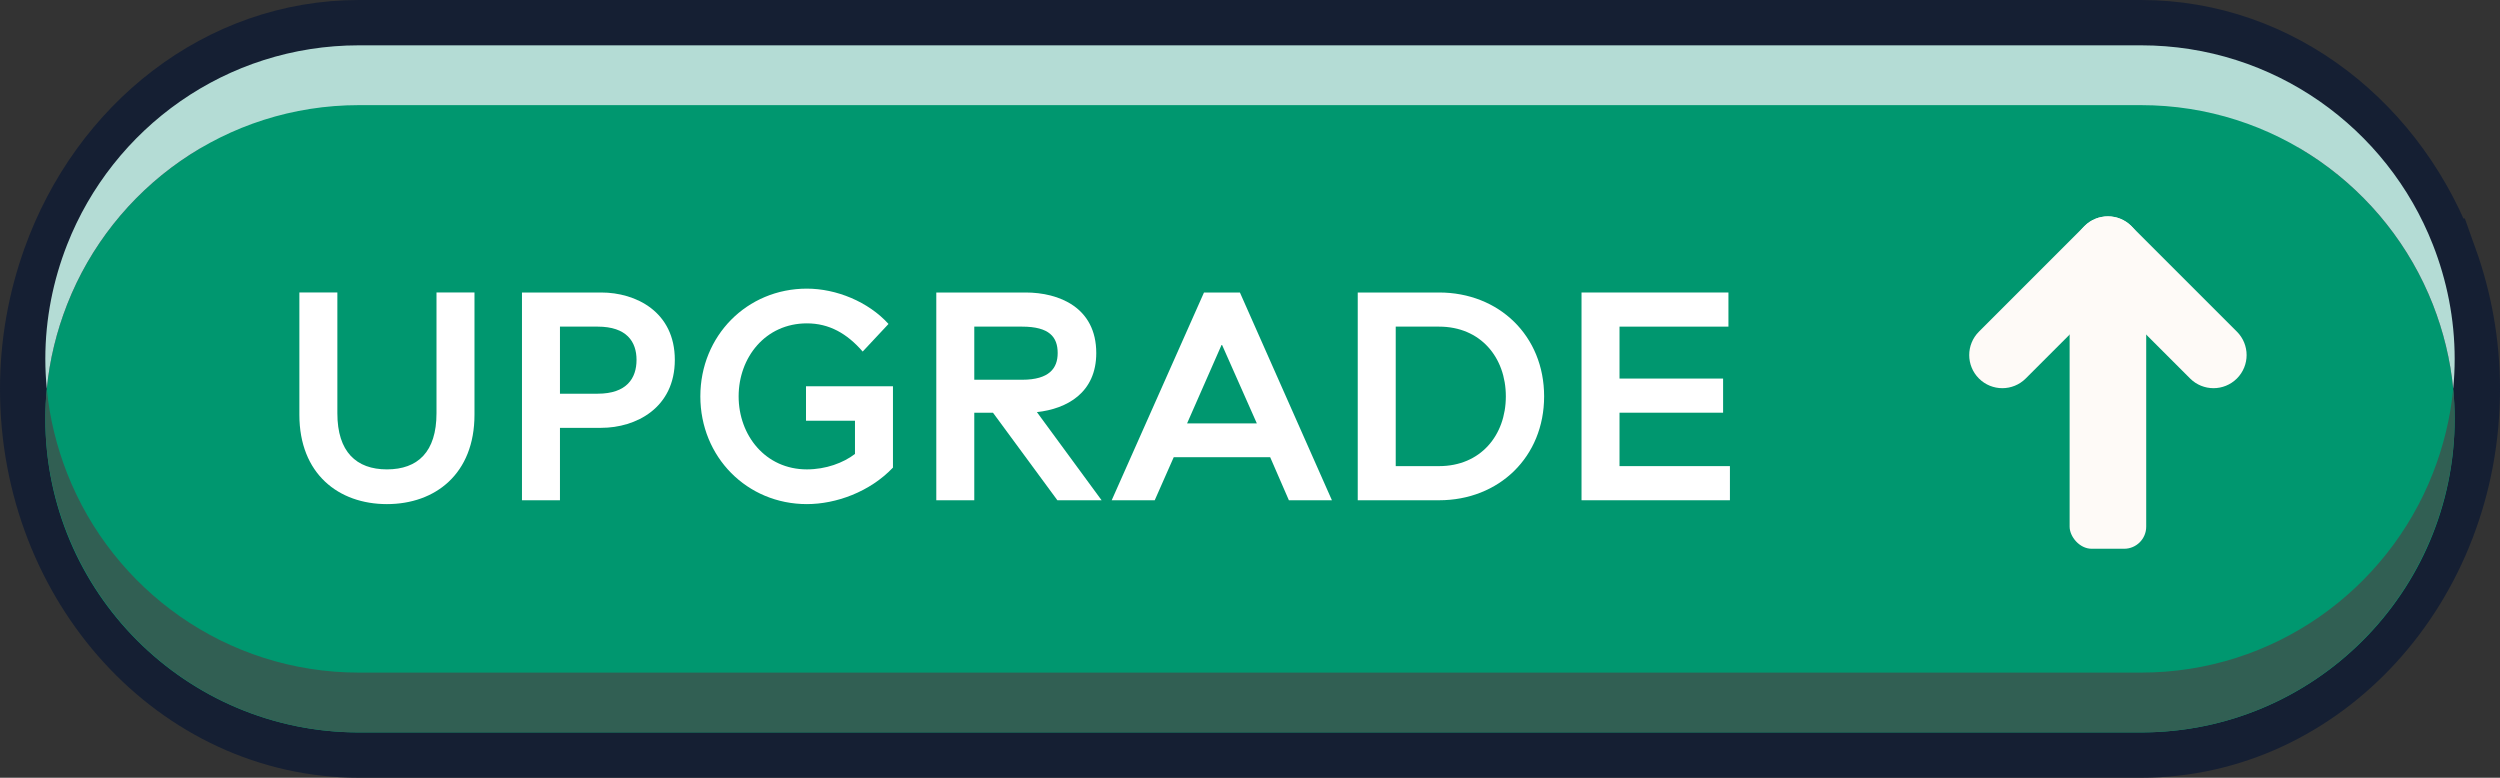 <?xml version="1.0" encoding="UTF-8"?><svg id="Layer_1" xmlns="http://www.w3.org/2000/svg" viewBox="0 0 1334.147 415.048"><rect x="0" y="0" width="1334.147" height="415.048" fill="#333333" stroke="none"/><defs><style>.cls-1{fill:none;stroke:#151f33;stroke-miterlimit:10;stroke-width:48.373px;}.cls-2{fill:#fff;}.cls-3{fill:#fefaf7;}.cls-4{fill:#315f53;}.cls-5{fill:#00976f;}.cls-6{fill:#b4dcd5;}</style></defs><path class="cls-5" d="M1309.96,226.463c0-5.386-.264-10.708-.775-15.957,.496-5.249,.775-10.561,.775-15.939,0-21.531-4.21-42.043-11.615-60.95-24.389-62.268-84.857-106.436-155.77-106.436H191.572c-70.913,0-131.382,44.167-155.771,106.436-7.405,18.907-11.615,39.419-11.615,60.95,0,5.379,.279,10.691,.775,15.94-.511,5.249-.775,10.571-.775,15.957v.005h0v.007c0,1.37,.018,2.735,.052,4.097,.031,1.302,.081,2.599,.142,3.893v.03c3.613,76.479,58.547,139.515,131.133,155.453,.327,.072,.655,.144,.983,.214,.783,.167,1.567,.33,2.355,.486,.442,.088,.886,.17,1.329,.255,.984,.187,1.971,.367,2.961,.536,.826,.142,1.654,.282,2.484,.412,.574,.089,1.151,.17,1.727,.253,.69,.1,1.38,.198,2.073,.29,.556,.073,1.112,.144,1.67,.212,.775,.095,1.552,.182,2.331,.266,.474,.051,.946,.105,1.421,.152,1.219,.121,2.441,.231,3.667,.326,.314,.024,.629,.042,.943,.064,.977,.07,1.956,.133,2.938,.186,.445,.024,.891,.045,1.337,.065,.902,.042,1.805,.076,2.711,.103,.412,.012,.824,.027,1.238,.036,1.266,.029,2.535,.048,3.808,.048,.028,0,.055,0,.083,0h951.003c.028,0,.055,0,.083,0,1.273,0,2.542-.019,3.808-.048,.413-.009,.825-.024,1.238-.036,.905-.027,1.809-.061,2.711-.103,.446-.021,.892-.041,1.337-.065,.982-.053,1.961-.116,2.938-.186,.314-.023,.63-.04,.944-.064,1.226-.095,2.448-.204,3.667-.326,.474-.047,.947-.101,1.42-.152,.779-.084,1.557-.172,2.332-.267,.557-.068,1.113-.139,1.669-.212,.693-.092,1.384-.19,2.074-.29,.575-.083,1.152-.164,1.725-.253,.835-.13,1.666-.271,2.496-.414,.986-.169,1.968-.348,2.947-.534,.444-.084,.889-.167,1.332-.255,.786-.156,1.57-.319,2.352-.486,.329-.07,.658-.142,.987-.215,72.585-15.939,127.519-78.974,131.131-155.452v-.03c.062-1.294,.112-2.591,.144-3.893,.034-1.362,.052-2.727,.052-4.097v-.006h0v-.005Zm-1.528-22.299c.044,.325,.088,.65,.13,.976-.043-.326-.086-.651-.13-.976Zm-8.189-33.535c.063,.176,.125,.352,.187,.528-.062-.176-.124-.352-.187-.528Zm3.466,10.883c.063,.225,.126,.45,.189,.676-.062-.225-.125-.451-.189-.676Zm2.744,11.192c.057,.271,.113,.542,.168,.813-.055-.271-.111-.542-.168-.813ZM25.715,204.16c-.045,.327-.089,.654-.131,.982,.043-.328,.087-.655,.131-.982Zm8.189-33.534c-.063,.177-.126,.354-.188,.531,.062-.177,.125-.354,.188-.531Zm-3.467,10.885c-.063,.225-.126,.45-.189,.676,.063-.225,.125-.451,.189-.676Zm-2.743,11.188c-.057,.273-.113,.546-.169,.82,.056-.273,.112-.547,.169-.82Z"/><path class="cls-1" d="M1298.344,140.765c-24.388-68.202-84.857-116.578-155.771-116.578H191.571c-70.914,0-131.381,48.376-155.771,116.578-7.405,20.71-11.614,43.175-11.614,66.76,0,101.254,74.94,183.336,167.385,183.336h951.002c92.447,0,167.387-82.082,167.387-183.336,0-23.585-4.209-46.05-11.616-66.76Z"/><path class="cls-5" d="M1298.345,162.524c-24.388-62.268-84.857-106.435-155.771-106.435H191.572c-70.913,0-131.381,44.167-155.77,106.435-7.406,18.907-11.615,39.419-11.615,60.951,0,92.445,74.94,167.386,167.385,167.386h951.003c92.445,0,167.386-74.942,167.386-167.386,0-21.532-4.21-42.044-11.615-60.951Z"/><path class="cls-4" d="M191.572,358.942h951.003c70.913,0,131.382-44.167,155.771-106.436,5.552-14.174,9.307-29.251,10.839-44.982,.497,5.253,.776,10.568,.776,15.951,0,21.531-4.21,42.043-11.615,60.95-24.388,62.268-84.857,106.436-155.771,106.436H191.572c-70.913,0-131.381-44.167-155.77-106.436-7.406-18.907-11.615-39.419-11.615-60.95,0-5.382,.279-10.698,.776-15.951,1.533,15.731,5.288,30.808,10.839,44.982,24.388,62.269,84.857,106.436,155.77,106.436Z"/><path class="cls-6" d="M1142.575,56.106H191.572c-70.913,0-131.382,44.167-155.771,106.436-5.552,14.174-9.307,29.251-10.839,44.982-.497-5.253-.776-10.568-.776-15.951,0-21.531,4.21-42.043,11.615-60.95C60.19,68.354,120.659,24.187,191.572,24.187h951.003c70.913,0,131.381,44.167,155.77,106.436,7.406,18.907,11.615,39.419,11.615,60.95,0,5.382-.279,10.698-.776,15.951-1.533-15.731-5.288-30.808-10.839-44.982-24.388-62.269-84.857-106.436-155.77-106.436Z"/><path class="cls-3" d="M1068.559,207.153c-4.521,0-9.042-1.725-12.491-5.175-6.899-6.898-6.899-18.084,0-24.983l56.348-56.349c6.897-6.899,18.083-6.899,24.983,0,6.899,6.898,6.899,18.084,0,24.983l-56.348,56.349c-3.449,3.45-7.97,5.175-12.491,5.175Z"/><path class="cls-3" d="M1181.256,207.153c-4.521,0-9.043-1.725-12.491-5.175l-56.349-56.349c-6.899-6.898-6.899-18.084,0-24.983,6.897-6.899,18.083-6.899,24.983,0l56.349,56.349c6.899,6.898,6.899,18.084,0,24.983-3.45,3.45-7.97,5.175-12.491,5.175Z"/><rect class="cls-3" x="1104.474" y="143.758" width="40.867" height="149.09" rx="11.773" ry="11.773"/><g><path class="cls-2" d="M159.765,156.094h20.273v64.463c0,20.59,10.137,29.935,26.451,29.935,16.472,0,26.451-9.345,26.451-29.935v-64.463h20.273v65.255c0,31.519-20.907,47.674-46.724,47.674s-46.724-16.155-46.724-47.674v-65.255Z"/><path class="cls-2" d="M278.555,266.964v-110.87h42.289c18.531,0,39.28,10.295,39.28,35.954s-20.749,36.27-39.28,36.27h-22.016v38.646h-20.273Zm20.273-56.861h20.115c15.522,0,20.749-8.236,20.749-18.056,0-9.662-5.227-17.739-20.749-17.739h-20.115v35.795Z"/><path class="cls-2" d="M430.128,224.517v-18.373h46.407v43.397c-12.354,12.988-30.41,19.481-45.932,19.481-31.994,0-56.86-25.183-56.86-57.494s24.867-57.494,56.86-57.494c15.681,0,32.786,6.969,43.557,18.848l-13.78,14.73c-8.395-9.662-17.898-15.047-29.777-15.047-22.174,0-36.429,18.215-36.429,38.963s14.255,38.963,36.429,38.963c10.137,0,19.481-3.484,25.659-8.235v-17.739h-26.134Z"/><path class="cls-2" d="M499.66,266.964v-110.87h47.674c17.739,0,37.696,7.919,37.696,32.311,0,21.224-15.681,29.776-31.677,31.519l34.528,47.041h-23.6l-34.37-46.724h-9.978v46.724h-20.273Zm20.273-64.305h25.5c14.571,0,19.006-6.177,19.006-14.255,0-8.553-4.435-14.096-19.006-14.096h-25.5v28.351Z"/><path class="cls-2" d="M593.266,266.964l49.258-110.87h19.165l49.1,110.87h-22.966l-9.979-22.966h-51.476l-10.137,22.966h-22.966Zm40.23-41.022h37.221l-18.531-41.813h-.316l-18.373,41.813Z"/><path class="cls-2" d="M724.569,266.964v-110.87h43.397c31.994,0,56.069,23.124,56.069,55.435s-24.075,55.436-56.069,55.436h-43.397Zm20.273-18.215h23.124c22.175,0,35.638-16.472,35.638-37.221s-13.463-37.22-35.638-37.22h-23.124v74.441Z"/><path class="cls-2" d="M843.993,266.964v-110.87h78.402v18.214h-58.129v27.717h55.277v18.215h-55.277v28.509h58.92v18.215h-79.193Z"/></g></svg>